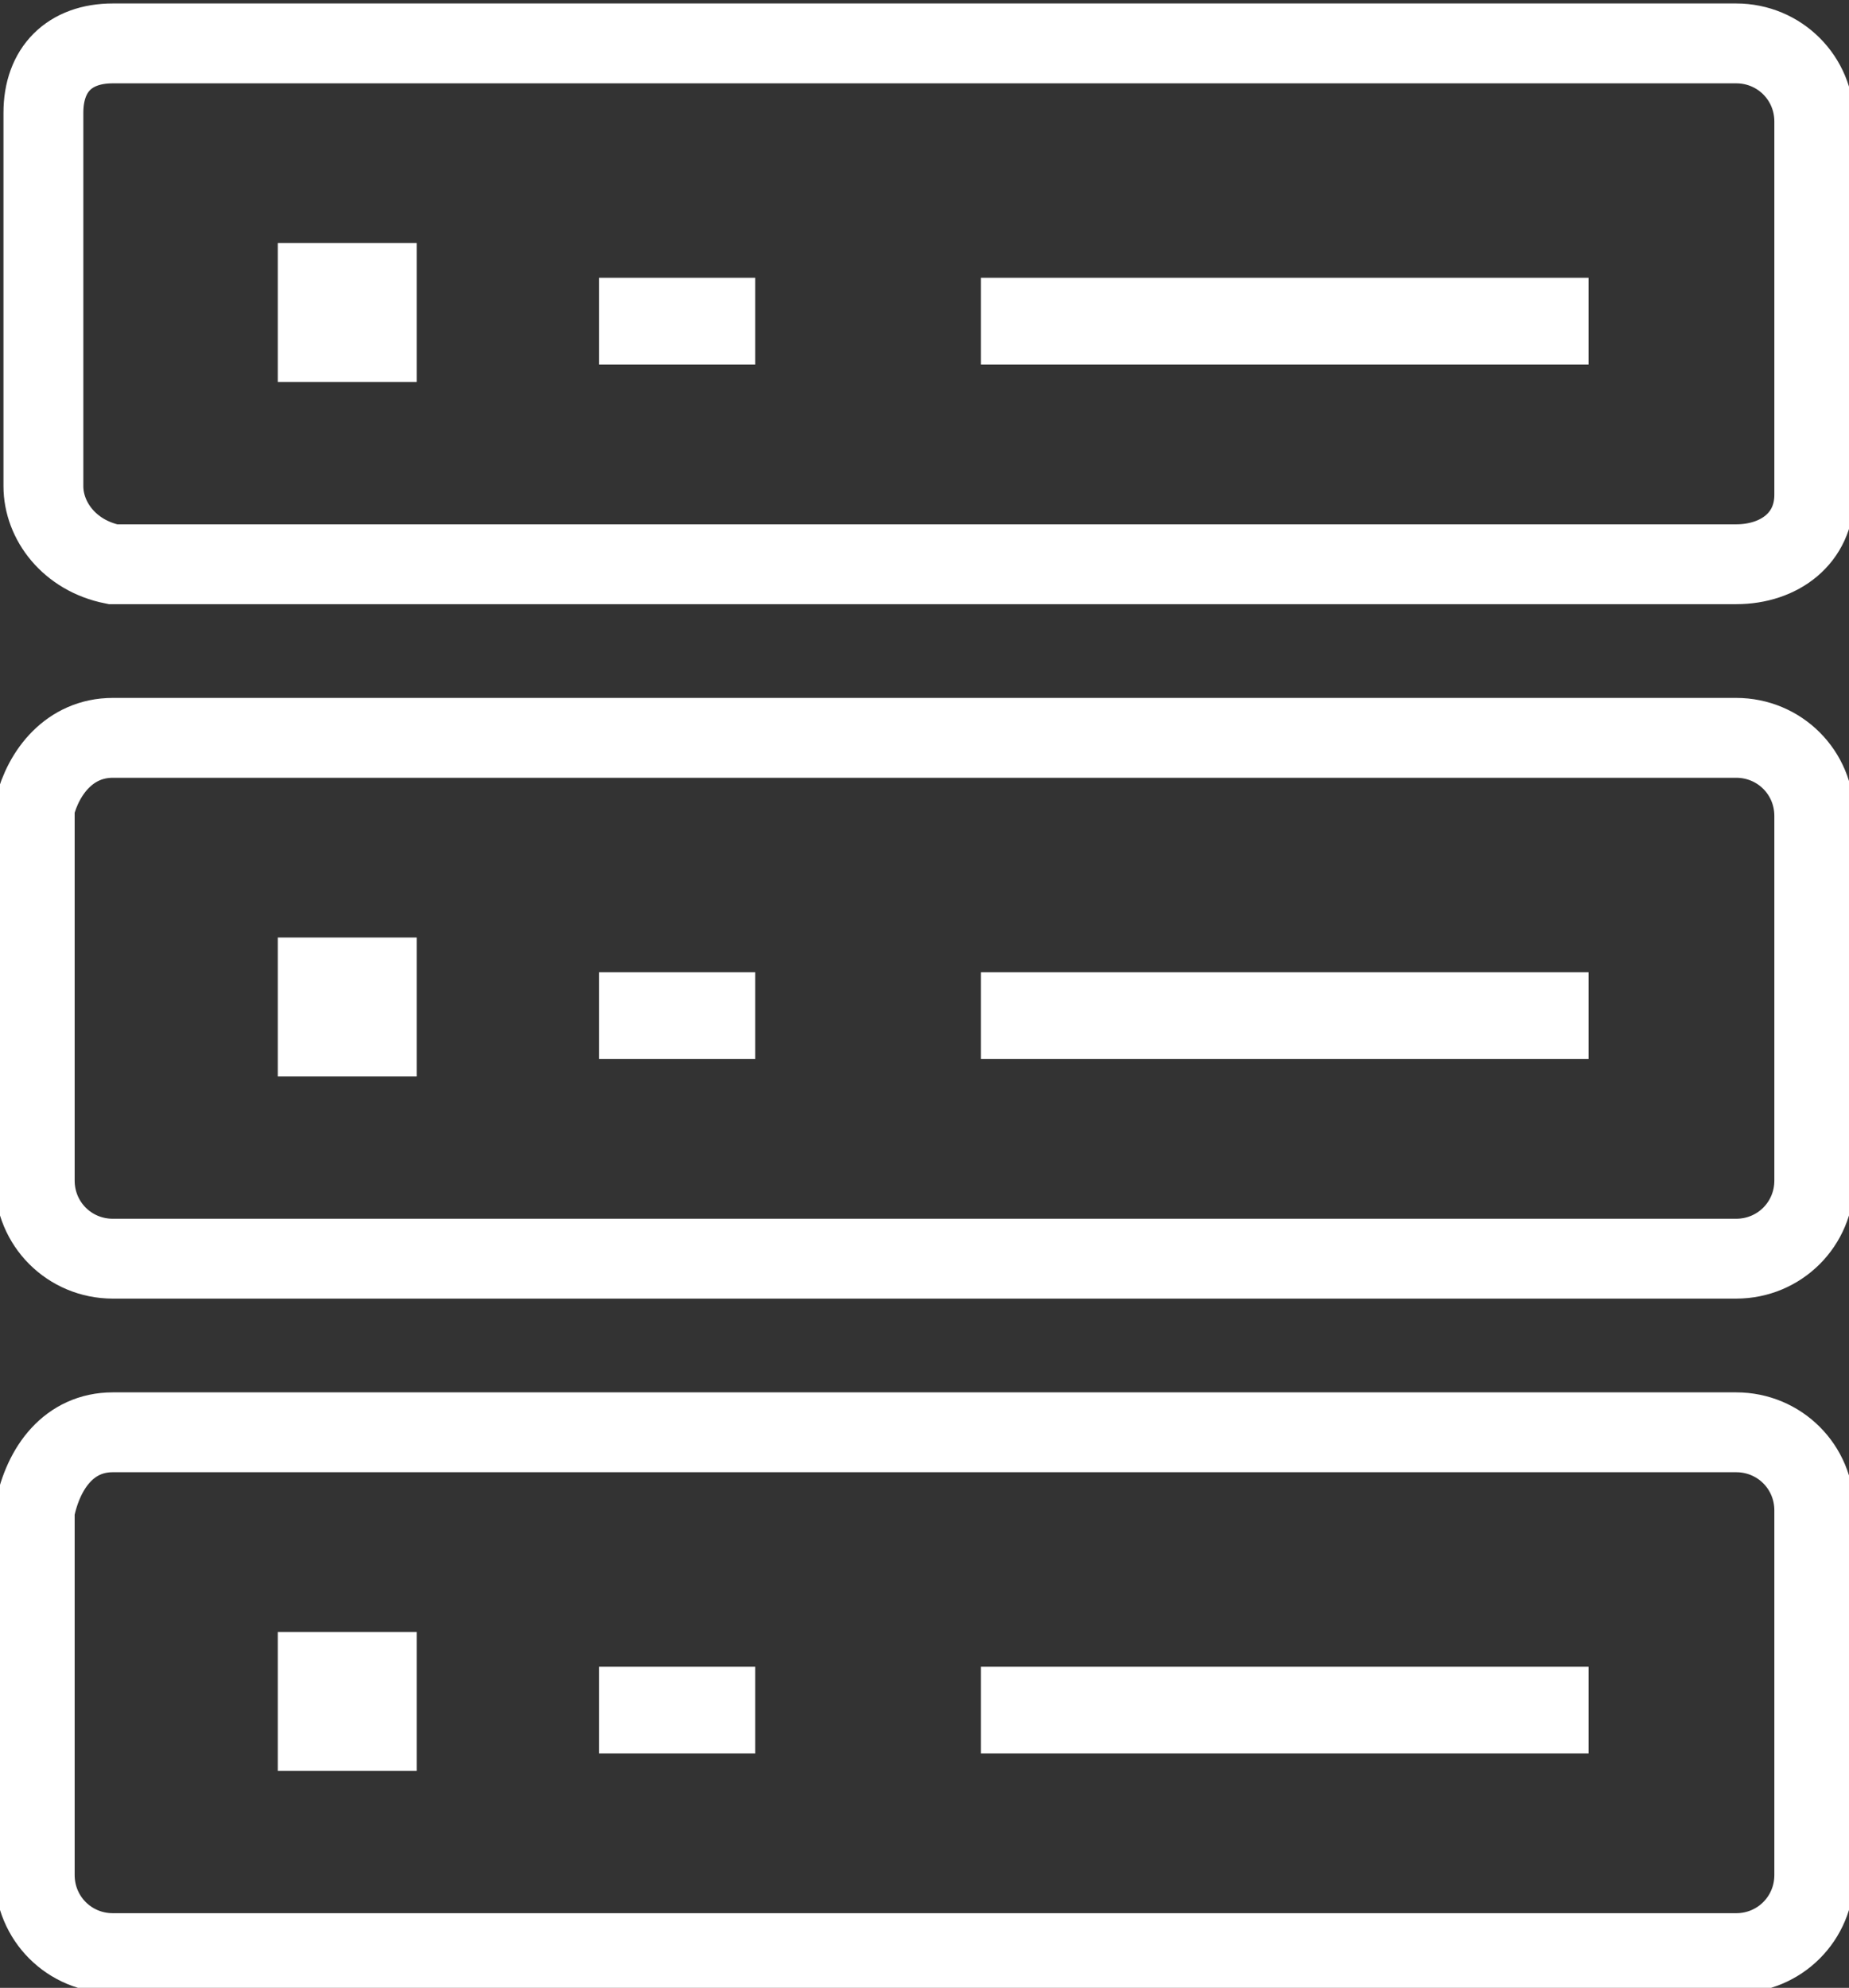 <svg xmlns="http://www.w3.org/2000/svg" id="Layer_1" viewBox="0 0 21.3 22.9">
    <rect x="0" y="0" width="21.3" height="22.9" fill="#333333" stroke="none"/>
    <style>
        .st0{stroke-width:.92}.st0,.st1{fill:none;stroke:#fff;stroke-miterlimit:10}
    </style>
    <g id="Layer_2_1_">
        <g id="Thunder_ADC">
            <g id="Row_2">
                <g id="Servers">
                    <path d="M1.3.5H20c.5 0 .9.4.9.9v4.3c0 .5-.4.8-.9.8H1.3C.8 6.4.5 6 .5 5.6V1.3c0-.5.3-.8.8-.8zM1.3 8.5H20c.5 0 .9.4.9.9v4.2c0 .5-.4.9-.9.9H1.3c-.5 0-.9-.4-.9-.9V9.3c.1-.4.4-.8.9-.8zM1.3 16.5H20c.5 0 .9.4.9.9v4.2c0 .5-.4.9-.9.9H1.3c-.5 0-.9-.4-.9-.9v-4.2c.1-.5.4-.9.9-.9z" class="st0"/>
                    <path d="M11.3 3.7h7M8.7 3.7H6.9M3.7 3.3h.6v.6h-.6zM11.3 11.7h7M8.7 11.7H6.9M3.7 11.3h.6v.6h-.6zM11.3 19.7h7M8.7 19.7H6.9M3.7 19.3h.6v.6h-.6z" class="st1"/>
                </g>
            </g>
        </g>
    </g>
</svg>
